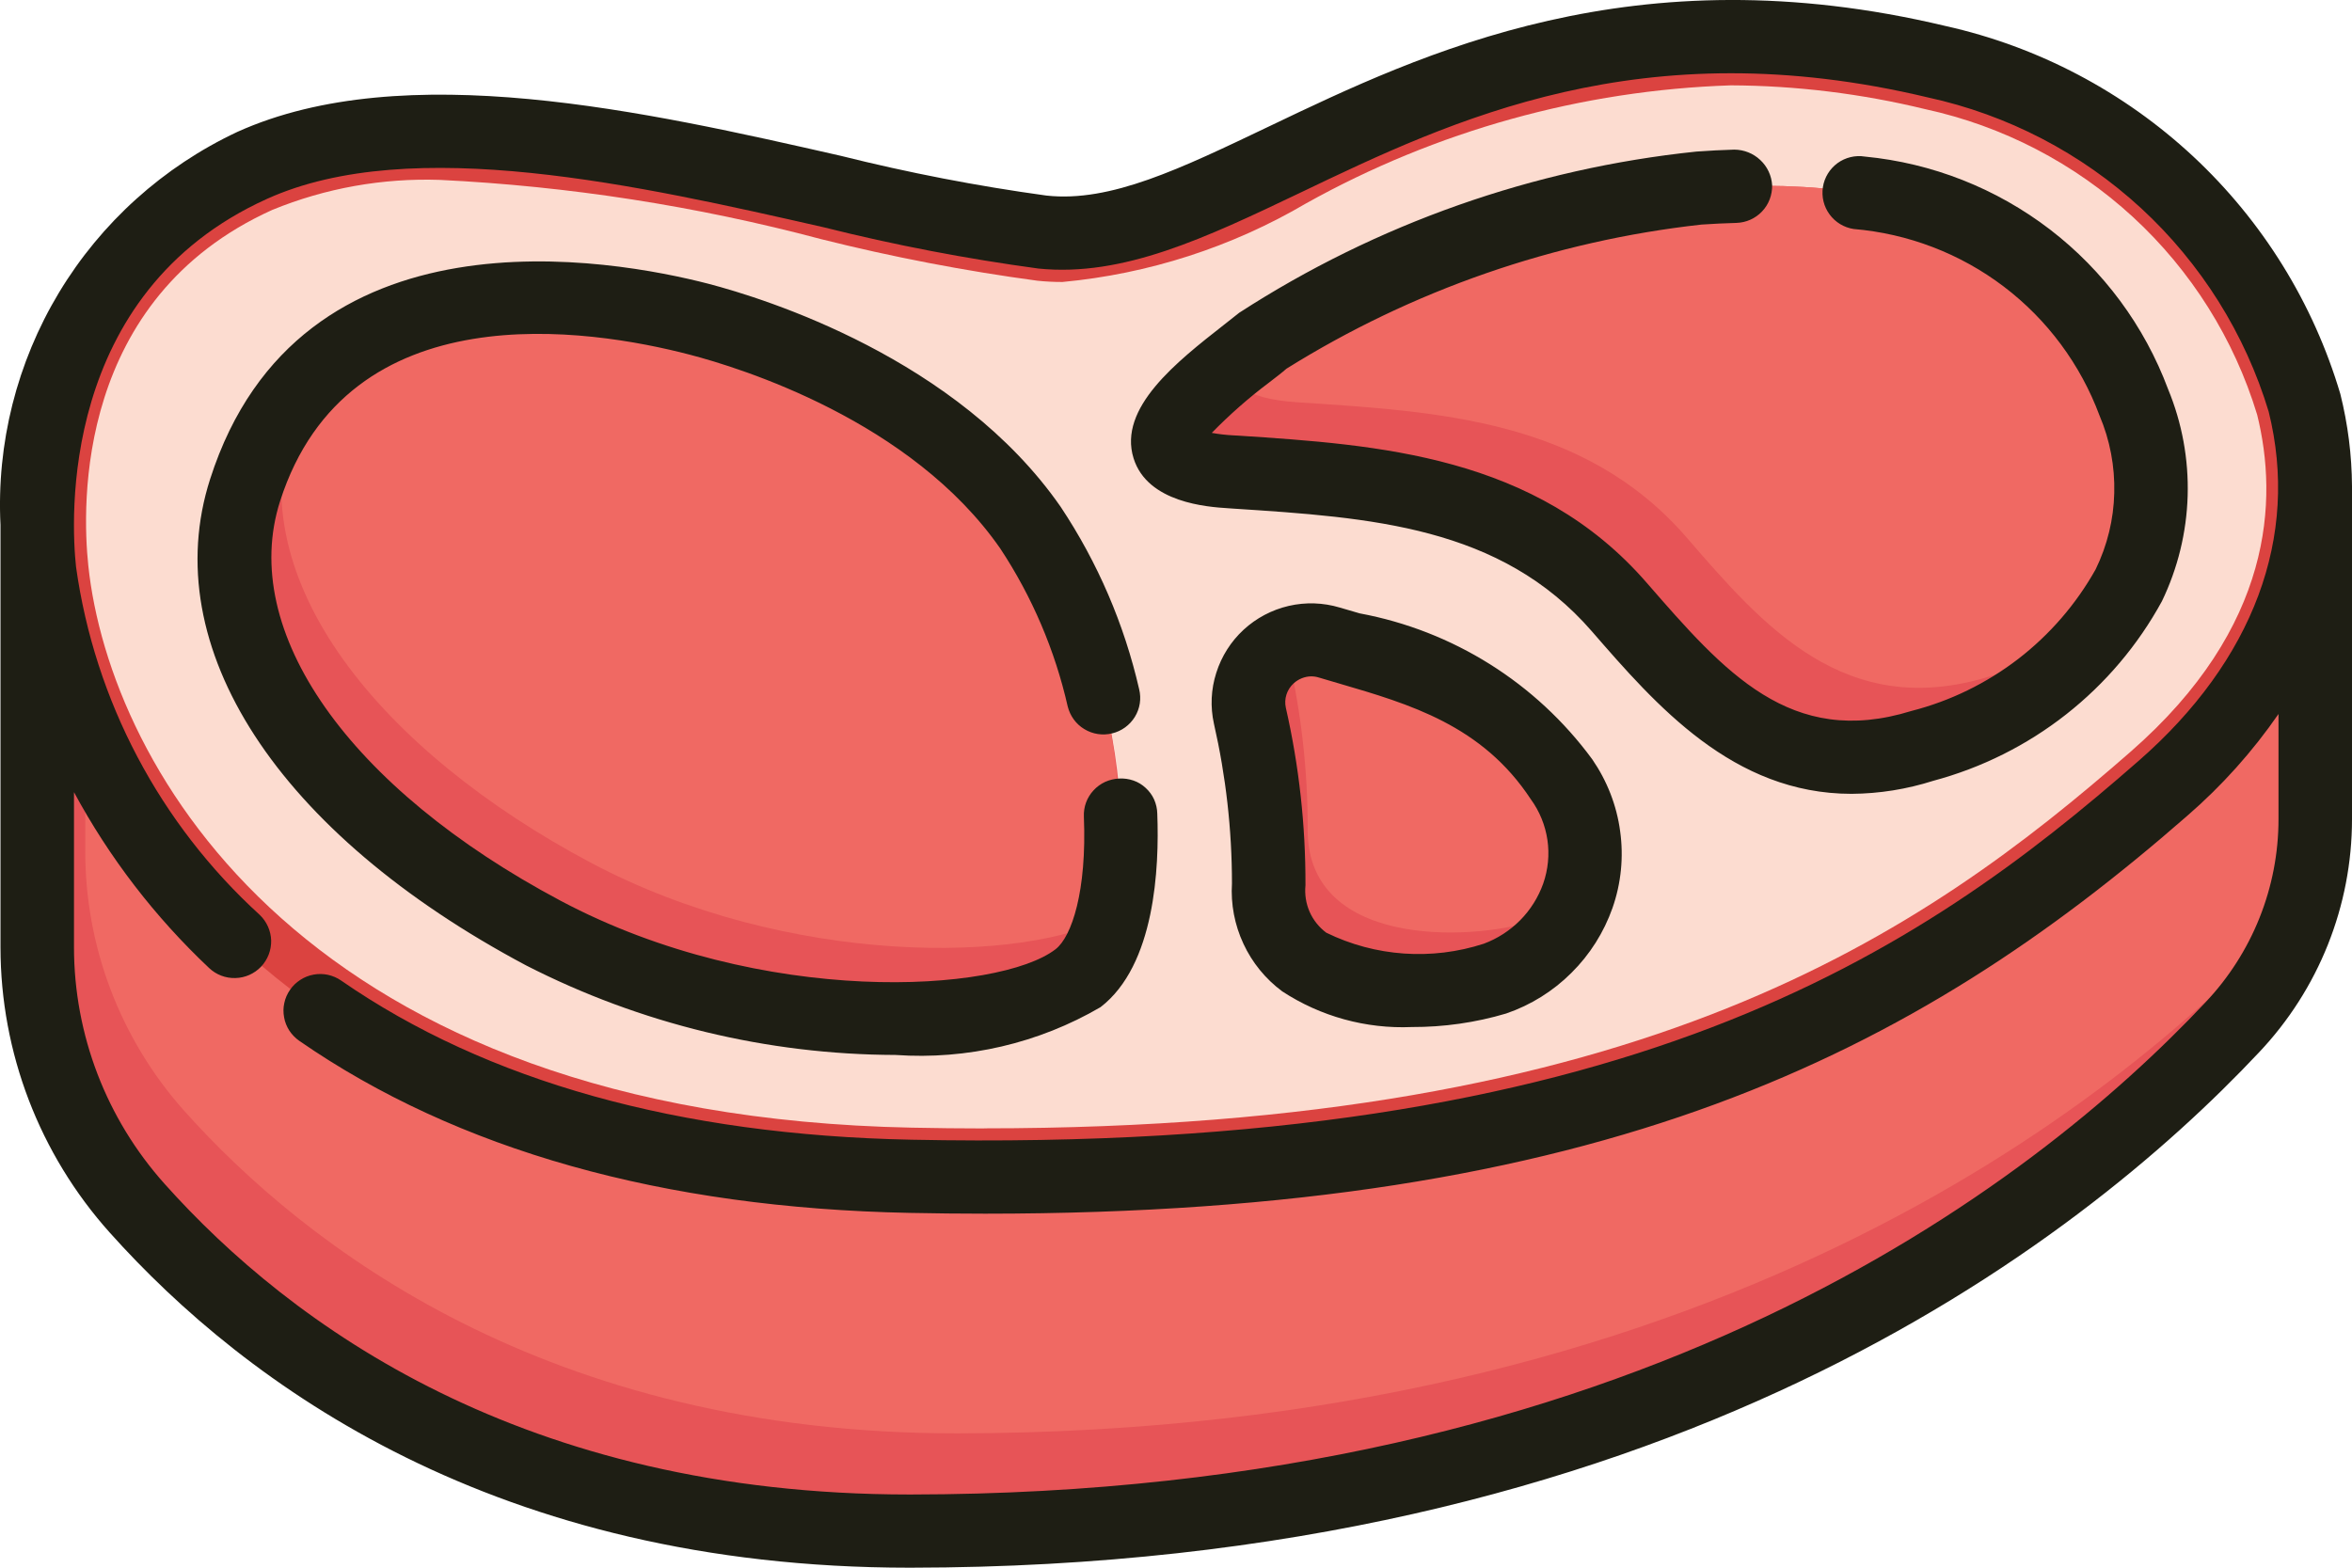 <svg width="24" height="16" viewBox="0 0 24 16" fill="none" xmlns="http://www.w3.org/2000/svg">
<path d="M23.46 4.722C23.487 5.337 23.366 5.949 23.107 6.508C22.848 7.067 22.459 7.556 21.973 7.934C19.273 10.294 16.212 11.865 10.041 11.865C9.798 11.865 9.549 11.863 9.295 11.858C2.882 11.731 0.782 7.993 0.555 5.809C0.536 5.612 0.53 5.414 0.536 5.217L0.396 5.22V9.671C0.392 10.65 0.749 11.596 1.399 12.329C2.636 13.713 5.105 15.629 9.293 15.625C16.955 15.619 21.127 12.242 22.778 10.485C23.322 9.91 23.626 9.15 23.628 8.36V4.718L23.46 4.722Z" fill="#E75457"/>
<path d="M23.625 4.718L23.461 4.722C23.487 5.337 23.366 5.949 23.107 6.508C22.849 7.067 22.46 7.556 21.973 7.934C19.273 10.294 16.212 11.865 10.041 11.865C9.798 11.865 9.549 11.863 9.295 11.858C4.031 11.753 1.673 9.216 0.87 7.103V8.674C0.866 9.653 1.224 10.599 1.875 11.332C3.111 12.716 5.581 14.632 9.768 14.629C17.43 14.622 21.603 11.245 23.253 9.488C23.348 9.388 23.436 9.281 23.517 9.168C23.589 8.905 23.625 8.633 23.625 8.36V4.718Z" fill="#F06963"/>
<path d="M0.405 5.825C0.619 7.859 2.588 11.873 9.294 12.007C16.343 12.148 19.48 10.313 22.073 8.047C25.29 5.234 23.011 1.404 19.763 0.629C14.929 -0.523 12.689 2.58 10.638 2.369C8.586 2.158 4.814 0.675 2.574 1.687C0.334 2.7 0.321 5.043 0.405 5.825Z" fill="#DB4340"/>
<path d="M10.041 11.517C9.8 11.517 9.553 11.514 9.303 11.509C3.133 11.385 1.119 7.844 0.901 5.772C0.835 5.149 0.776 3.046 2.779 2.142C3.321 1.92 3.904 1.816 4.489 1.836C5.804 1.9 7.108 2.103 8.38 2.441C9.106 2.623 9.843 2.765 10.585 2.865C10.67 2.874 10.756 2.878 10.841 2.878C11.719 2.796 12.568 2.522 13.327 2.076C14.655 1.335 16.141 0.921 17.662 0.871C18.33 0.874 18.996 0.956 19.645 1.114C20.437 1.286 21.168 1.666 21.764 2.214C22.359 2.762 22.797 3.459 23.032 4.232C23.247 5.099 23.198 6.399 21.742 7.671C19.615 9.531 16.78 11.516 10.041 11.516V11.517Z" fill="#FCDCD0"/>
<path d="M7.135 3.258C5.979 2.959 3.273 2.599 2.504 5.003C1.973 6.659 3.427 8.398 5.549 9.526C7.671 10.655 10.269 10.549 11.003 9.987C11.736 9.425 11.535 6.852 10.52 5.389C9.666 4.317 8.472 3.566 7.135 3.258Z" fill="#E75457"/>
<path d="M7.135 3.258C6.196 3.014 4.235 2.732 3.118 3.921C3.065 4.038 3.019 4.157 2.98 4.279C2.449 5.936 3.903 7.674 6.025 8.803C8.037 9.873 10.481 9.834 11.351 9.346C11.57 7.969 11.274 6.559 10.517 5.387C9.664 4.316 8.471 3.566 7.135 3.258Z" fill="#F06963"/>
<path d="M13.564 6.559C13.457 6.527 13.344 6.524 13.235 6.549C13.126 6.574 13.026 6.627 12.944 6.702C12.863 6.778 12.802 6.873 12.768 6.979C12.735 7.085 12.73 7.198 12.753 7.307C12.881 7.871 12.946 8.448 12.946 9.027C12.916 10.261 14.596 10.201 15.255 9.99C15.452 9.923 15.631 9.811 15.777 9.664C15.924 9.516 16.034 9.337 16.1 9.14C16.166 8.943 16.185 8.734 16.156 8.528C16.127 8.323 16.05 8.127 15.933 7.956C15.309 7.005 14.363 6.799 13.564 6.559Z" fill="#E75457"/>
<path d="M15.652 9.398C15.821 9.341 15.976 9.25 16.108 9.13C16.174 8.934 16.192 8.726 16.162 8.522C16.132 8.318 16.054 8.124 15.935 7.955C15.311 7.005 14.366 6.8 13.566 6.56C13.424 6.516 13.272 6.524 13.135 6.582C13.136 6.627 13.141 6.672 13.15 6.715C13.278 7.28 13.343 7.857 13.344 8.436C13.311 9.669 14.989 9.61 15.652 9.398Z" fill="#F06963"/>
<path d="M12.886 3.476C12.509 3.792 11.116 4.722 12.554 4.815C13.992 4.907 15.479 4.991 16.522 6.193C17.306 7.098 18.143 8.067 19.615 7.613C21.32 7.086 22.385 5.683 21.772 4.108C21.16 2.533 19.773 1.75 17.337 1.918C15.752 2.086 14.228 2.62 12.886 3.476Z" fill="#E75457"/>
<path d="M20.301 6.904C20.748 6.77 21.169 6.559 21.545 6.282C21.762 5.968 21.897 5.604 21.937 5.224C21.977 4.844 21.921 4.461 21.774 4.108C21.161 2.533 19.774 1.75 17.338 1.918C15.754 2.087 14.231 2.62 12.889 3.476C12.826 3.529 12.733 3.6 12.631 3.681C12.543 3.895 12.663 4.068 13.242 4.106C14.68 4.2 16.167 4.282 17.21 5.485C17.991 6.389 18.828 7.359 20.301 6.904Z" fill="#F06963"/>
<path d="M5.37 9.854C6.536 10.45 7.827 10.763 9.137 10.767C9.868 10.818 10.598 10.648 11.23 10.279C11.787 9.85 11.83 8.857 11.809 8.304C11.808 8.254 11.797 8.206 11.777 8.16C11.757 8.115 11.727 8.075 11.691 8.042C11.655 8.008 11.612 7.982 11.565 7.966C11.518 7.95 11.469 7.943 11.419 7.946C11.37 7.948 11.322 7.96 11.277 7.98C11.232 8.001 11.192 8.03 11.159 8.066C11.125 8.102 11.099 8.145 11.082 8.191C11.065 8.237 11.058 8.286 11.06 8.335C11.091 9.092 10.937 9.56 10.771 9.688C10.194 10.133 7.779 10.286 5.722 9.194C3.556 8.043 2.433 6.442 2.858 5.115C3.549 2.963 6.012 3.352 7.039 3.62C7.553 3.754 9.301 4.292 10.208 5.6C10.532 6.091 10.765 6.637 10.895 7.21C10.919 7.306 10.979 7.39 11.064 7.441C11.149 7.493 11.251 7.509 11.348 7.485C11.445 7.462 11.528 7.401 11.58 7.317C11.632 7.232 11.648 7.131 11.624 7.034C11.472 6.371 11.201 5.741 10.824 5.174C9.77 3.655 7.805 3.047 7.228 2.896C6.265 2.647 3.054 2.049 2.144 4.89C1.595 6.601 2.831 8.504 5.37 9.854ZM13.874 6.26L13.672 6.201C13.502 6.15 13.323 6.144 13.15 6.184C12.978 6.224 12.819 6.308 12.69 6.427C12.56 6.547 12.464 6.699 12.411 6.867C12.357 7.035 12.349 7.214 12.387 7.386C12.509 7.921 12.571 8.468 12.571 9.016C12.558 9.228 12.598 9.439 12.688 9.632C12.777 9.824 12.913 9.991 13.084 10.118C13.475 10.374 13.938 10.502 14.406 10.482C14.732 10.483 15.057 10.437 15.369 10.344C15.62 10.258 15.848 10.116 16.035 9.929C16.223 9.743 16.366 9.516 16.454 9.267C16.542 9.016 16.569 8.747 16.532 8.483C16.497 8.22 16.398 7.968 16.247 7.749C15.675 6.97 14.826 6.437 13.874 6.26ZM15.747 9.018C15.697 9.158 15.617 9.286 15.512 9.392C15.407 9.498 15.28 9.58 15.14 9.632C14.61 9.804 14.033 9.764 13.533 9.519C13.459 9.463 13.4 9.39 13.363 9.305C13.326 9.22 13.312 9.127 13.321 9.035C13.323 8.426 13.256 7.818 13.121 7.224C13.111 7.179 13.113 7.133 13.127 7.089C13.141 7.045 13.166 7.006 13.2 6.975C13.249 6.93 13.313 6.904 13.379 6.903C13.406 6.903 13.432 6.907 13.458 6.915L13.665 6.976C14.383 7.186 15.125 7.402 15.621 8.158C15.71 8.28 15.768 8.423 15.79 8.572C15.812 8.722 15.797 8.875 15.747 9.018ZM12.529 5.187L12.586 5.191C13.986 5.282 15.312 5.369 16.244 6.444C16.898 7.197 17.683 8.102 18.894 8.102C19.177 8.1 19.457 8.055 19.727 7.969C20.22 7.837 20.681 7.607 21.082 7.292C21.483 6.977 21.816 6.584 22.06 6.137C22.222 5.801 22.312 5.434 22.323 5.061C22.334 4.688 22.266 4.317 22.123 3.971C21.882 3.326 21.465 2.762 20.918 2.342C20.37 1.922 19.716 1.664 19.029 1.598C18.931 1.582 18.83 1.607 18.75 1.665C18.67 1.724 18.616 1.812 18.601 1.91C18.586 2.008 18.61 2.108 18.669 2.188C18.727 2.268 18.816 2.322 18.914 2.337C19.471 2.384 20.003 2.588 20.447 2.925C20.892 3.263 21.23 3.72 21.424 4.242C21.53 4.491 21.581 4.76 21.574 5.031C21.568 5.301 21.503 5.567 21.384 5.811C21.185 6.166 20.916 6.477 20.593 6.726C20.27 6.974 19.9 7.155 19.505 7.256C18.271 7.638 17.595 6.858 16.805 5.95C15.674 4.645 14.059 4.54 12.635 4.446L12.578 4.443C12.507 4.439 12.436 4.431 12.365 4.418C12.547 4.232 12.742 4.06 12.95 3.904C13.02 3.85 13.081 3.804 13.127 3.763C14.41 2.962 15.858 2.459 17.362 2.292C17.484 2.284 17.603 2.278 17.718 2.275C17.818 2.272 17.912 2.23 17.98 2.158C18.049 2.086 18.085 1.989 18.083 1.89C18.077 1.792 18.034 1.7 17.962 1.633C17.89 1.565 17.796 1.528 17.697 1.527C17.571 1.531 17.442 1.537 17.31 1.547C15.647 1.72 14.048 2.284 12.645 3.192C12.603 3.226 12.549 3.268 12.488 3.316C12.007 3.693 11.407 4.163 11.567 4.677C11.709 5.133 12.326 5.174 12.529 5.187Z" fill="#1E1E14"/>
<path d="M24 4.962C23.998 4.645 23.958 4.329 23.881 4.021C23.606 3.094 23.088 2.257 22.379 1.596C21.67 0.936 20.798 0.476 19.851 0.265C16.675 -0.492 14.524 0.537 12.952 1.289C12.047 1.721 11.333 2.068 10.678 1.996C9.971 1.899 9.27 1.763 8.578 1.59C6.594 1.139 4.126 0.578 2.422 1.346C1.666 1.701 1.032 2.272 0.602 2.986C0.172 3.7 -0.036 4.526 0.005 5.358C0.005 5.363 0.005 5.368 0.005 5.373V9.67C0.006 10.743 0.402 11.778 1.119 12.579C2.515 14.139 5.062 16 9.28 16H9.293C16.967 15.993 21.207 12.703 23.05 10.742C23.66 10.098 24 9.246 24 8.361V4.962ZM22.504 10.231C20.743 12.103 16.684 15.246 9.292 15.253H9.28C5.34 15.253 2.972 13.529 1.679 12.082C1.085 11.418 0.756 10.56 0.755 9.67V8.085C1.115 8.753 1.581 9.359 2.134 9.88C2.206 9.948 2.302 9.985 2.402 9.982C2.501 9.98 2.595 9.938 2.664 9.866C2.732 9.794 2.769 9.698 2.767 9.599C2.764 9.5 2.722 9.406 2.65 9.337C1.63 8.407 0.967 7.151 0.776 5.786C0.726 5.327 0.595 2.991 2.726 2.029C4.201 1.363 6.533 1.894 8.407 2.32C9.128 2.501 9.86 2.641 10.597 2.741C11.461 2.828 12.3 2.429 13.272 1.965C14.822 1.222 16.756 0.298 19.671 0.994C20.485 1.171 21.237 1.562 21.849 2.126C22.46 2.69 22.91 3.407 23.15 4.202C23.466 5.476 22.995 6.741 21.822 7.766C19.597 9.713 16.609 11.781 9.3 11.632C6.927 11.584 4.969 11.038 3.48 10.007C3.44 9.979 3.394 9.96 3.346 9.949C3.298 9.939 3.248 9.938 3.2 9.947C3.151 9.956 3.105 9.974 3.064 10.001C3.022 10.028 2.987 10.062 2.959 10.103C2.931 10.143 2.911 10.189 2.901 10.237C2.89 10.285 2.89 10.334 2.899 10.383C2.907 10.431 2.926 10.477 2.952 10.518C2.979 10.559 3.014 10.595 3.054 10.623C4.665 11.738 6.762 12.329 9.285 12.379C9.541 12.384 9.796 12.387 10.052 12.387C16.351 12.387 19.535 10.76 22.319 8.326C22.672 8.02 22.985 7.671 23.25 7.287V8.361C23.25 9.056 22.983 9.725 22.504 10.231Z" fill="#1E1E14"/>
</svg>
